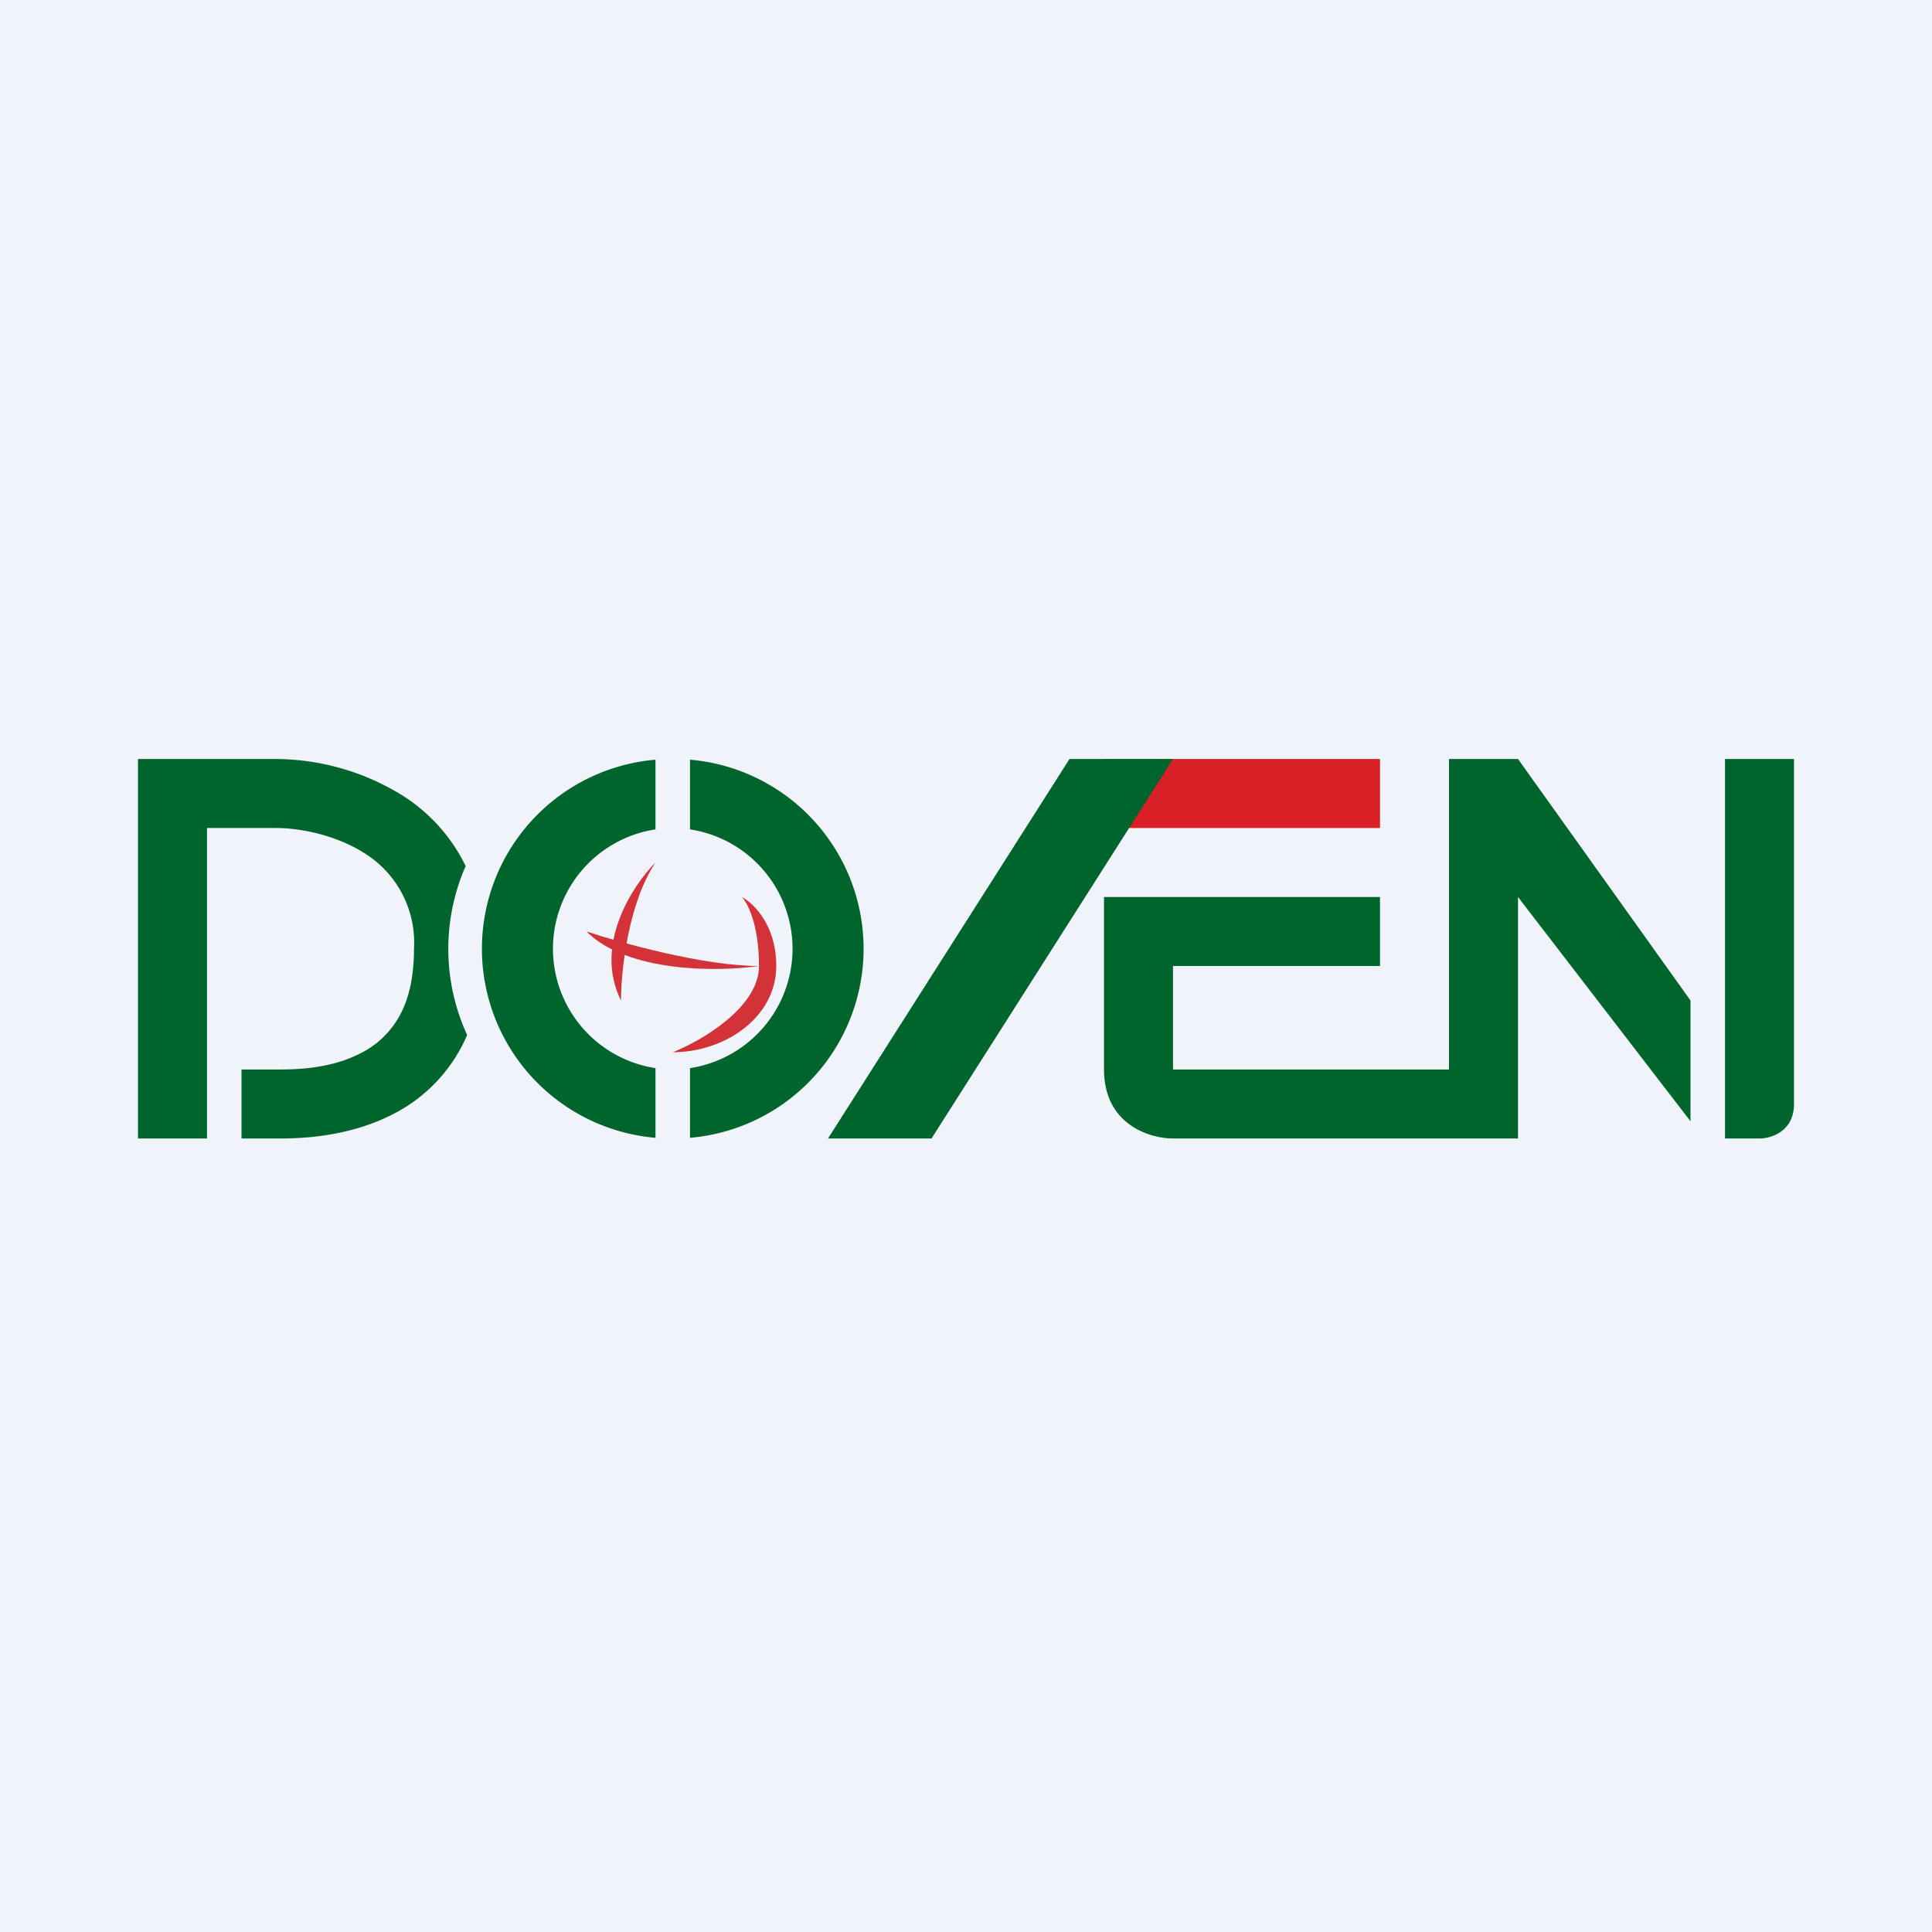 <?xml version='1.0' encoding='utf-8'?>
<!-- by TradeStack -->
<svg width="56" height="56" viewBox="0 0 56 56" xmlns="http://www.w3.org/2000/svg"><path fill="#F0F3FA" d="M0 0h56v56H0z" /><path d="M13.5 25.11a5 5 0 0 0-1.83-2.05A7.03 7.03 0 0 0 8 22H4v11h2v-9h2c.7 0 1.74.2 2.58.74A3.05 3.05 0 0 1 12 27.5c0 .97-.21 1.63-.5 2.08a2.6 2.6 0 0 1-1.07.96C9.53 31 8.5 31 8 31H7v2h1.02c.52 0 1.96 0 3.3-.67A4.6 4.6 0 0 0 13.54 30a5.98 5.98 0 0 1-.05-4.88ZM20 32.98a5.5 5.5 0 0 0 0-10.96v2.02a3.5 3.5 0 0 1 0 6.92v2.02Zm-1-8.94a3.5 3.5 0 0 0 0 6.92v2.02a5.5 5.5 0 0 1 0-10.96v2.02Z" fill="#00652D" /><path d="M17 27c1 .33 3.4 1 5 1-1.17.17-3.8.2-5-1Z" fill="#D23238" /><path d="M19 25c-.67.67-1.8 2.4-1 4 0-.83.2-2.8 1-4ZM22.5 28c0-1.2-.67-1.83-1-2 .17.17.5.8.5 2s-1.67 2.17-2.5 2.5c1.5 0 3-1 3-2.5Z" fill="#D23238" /><path d="M40 24h-8v-2h8v2Z" fill="#DA2027" /><path d="M27 33h-3l7-11h3l-7 11ZM40 26h-8v5c0 1.6 1.33 2 2 2h10v-7l5 6.5V29l-5-7h-2v9h-8v-3h6v-2ZM51 33h-1V22h2v10c0 .8-.67 1-1 1Z" fill="#00652D" /></svg>
